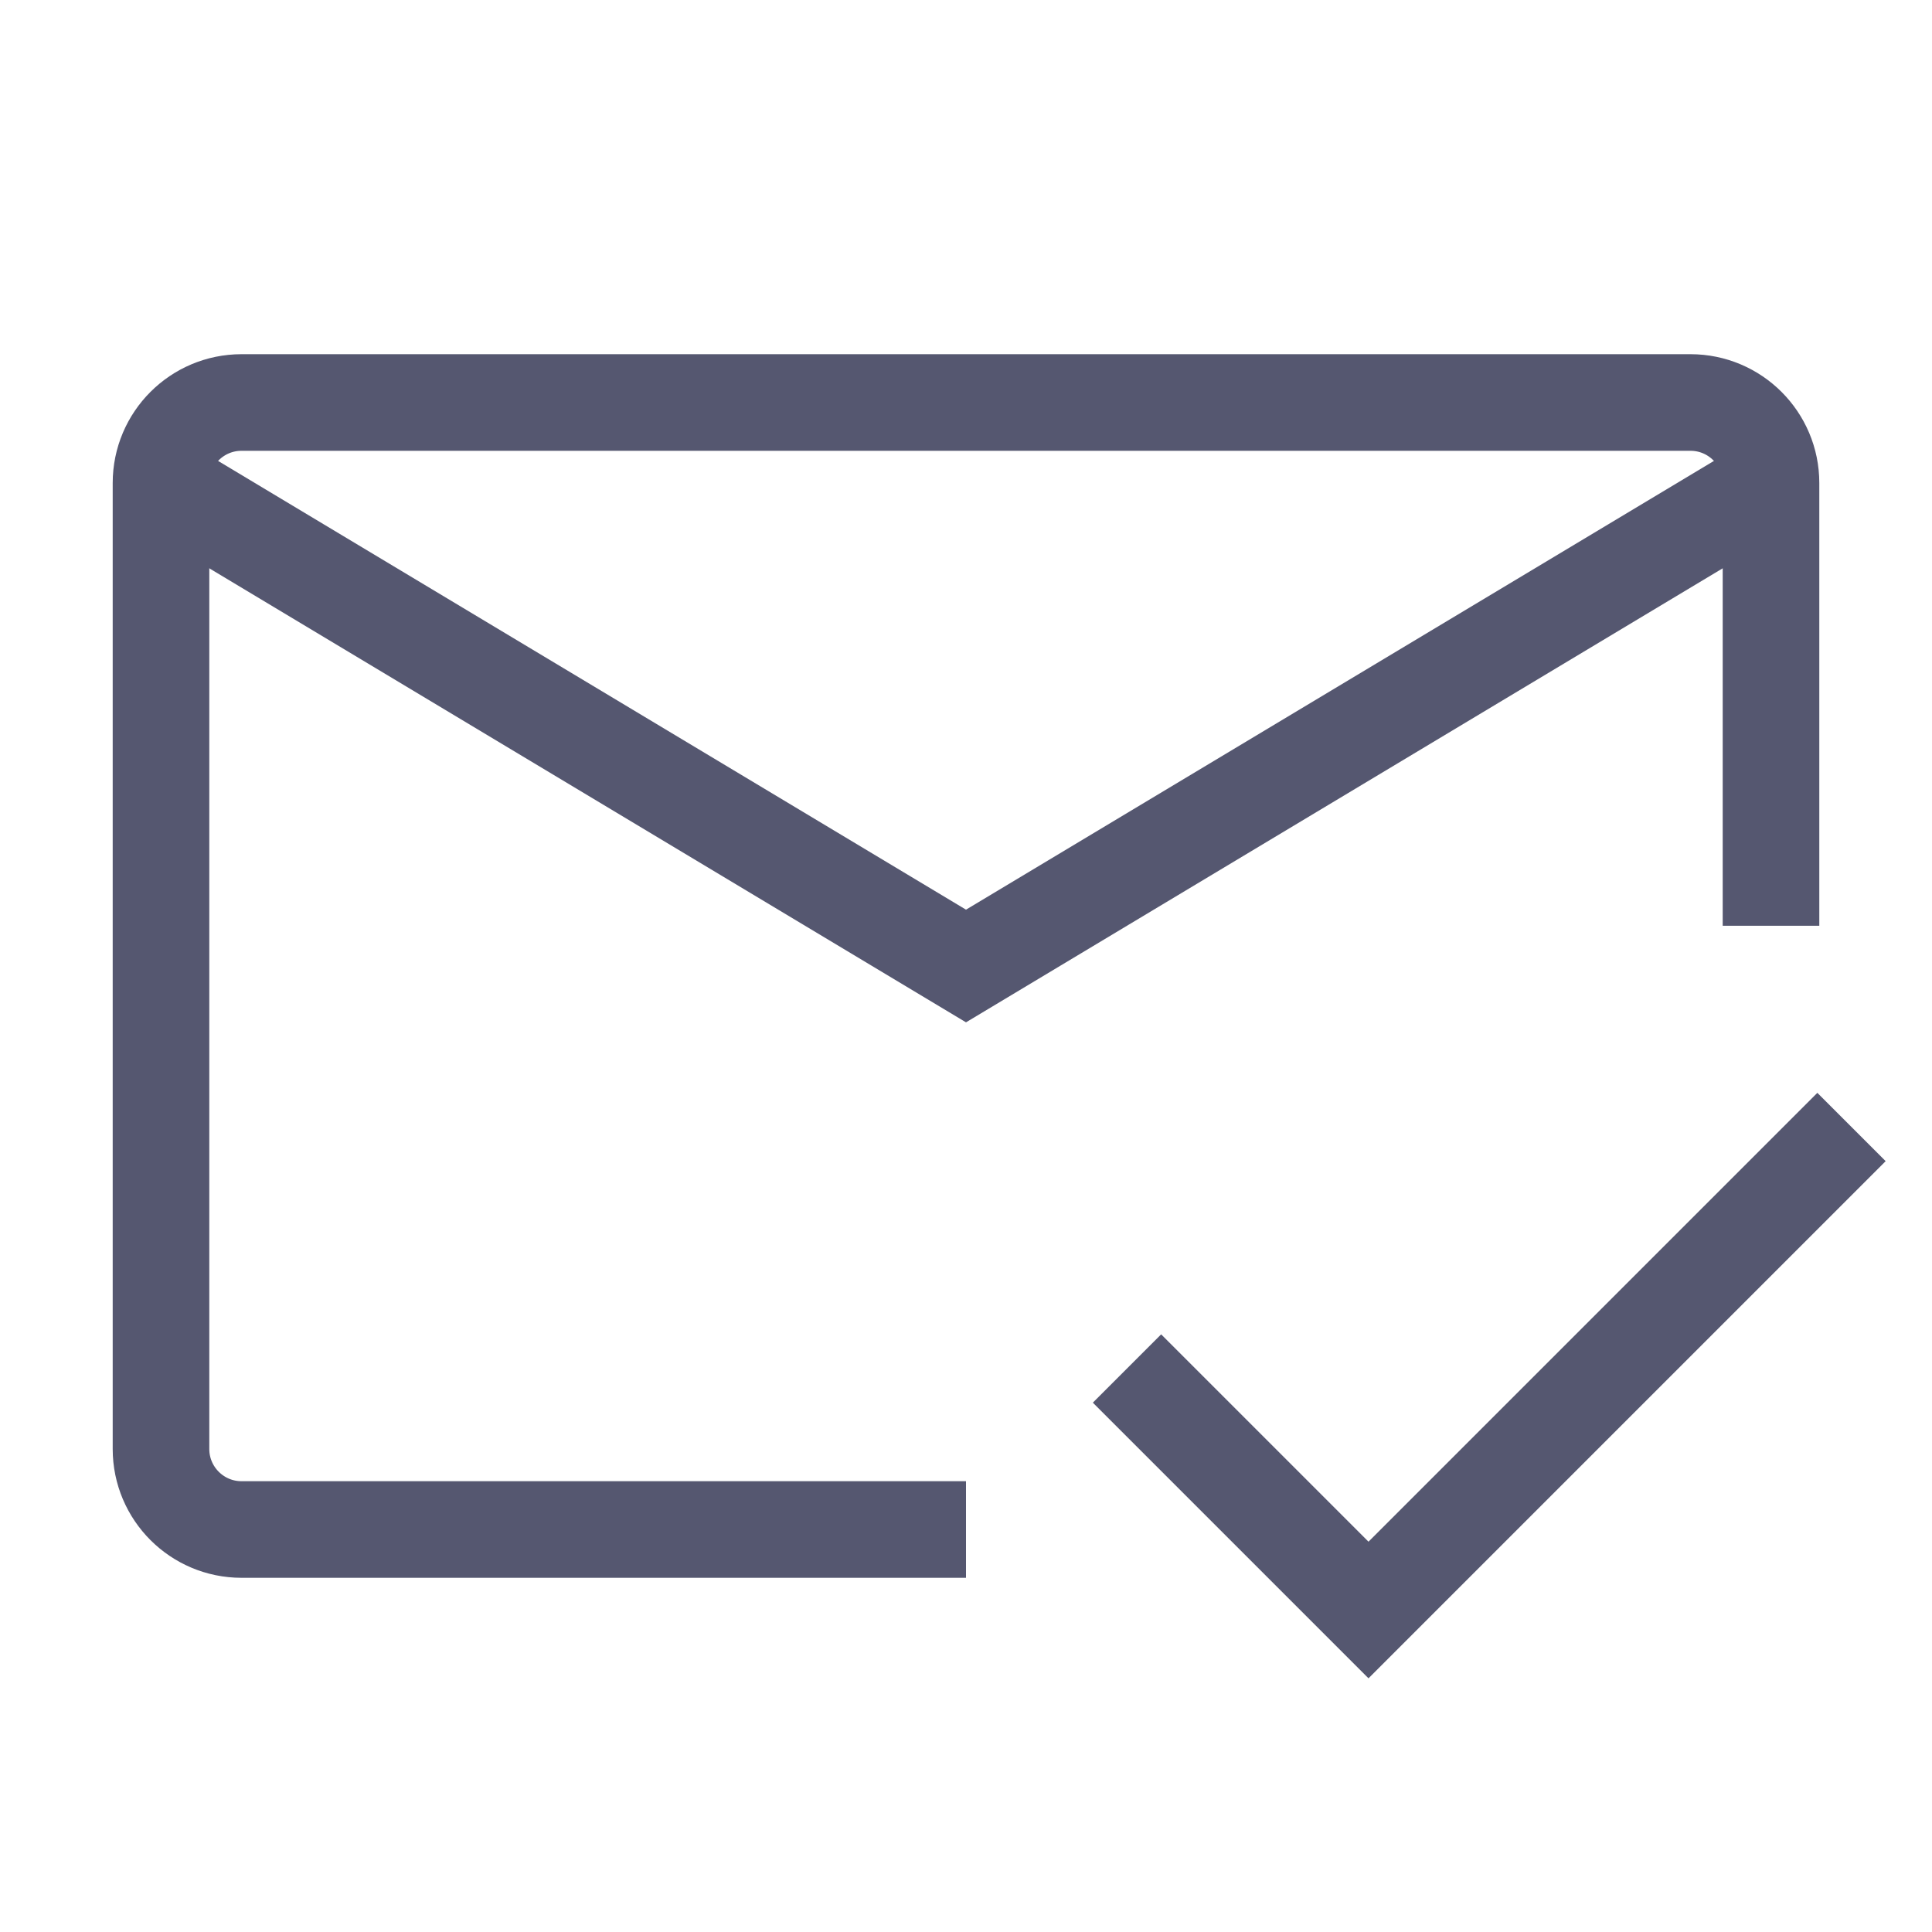 <svg width="24" height="24" viewBox="0 0 24 24" fill="none" xmlns="http://www.w3.org/2000/svg">
<path d="M22 11.5V6C22 5.448 21.552 5 21 5H3C2.448 5 2 5.448 2 6V18C2 18.552 2.448 19 3 19H12" stroke="#555770" stroke-width="1.2"/>
<path d="M2 6L12 12L22 6" stroke="#555770" stroke-width="1.2"/>
<path d="M23 14L17 20L14 17" stroke="#555770" stroke-width="1.2"/>
</svg>
